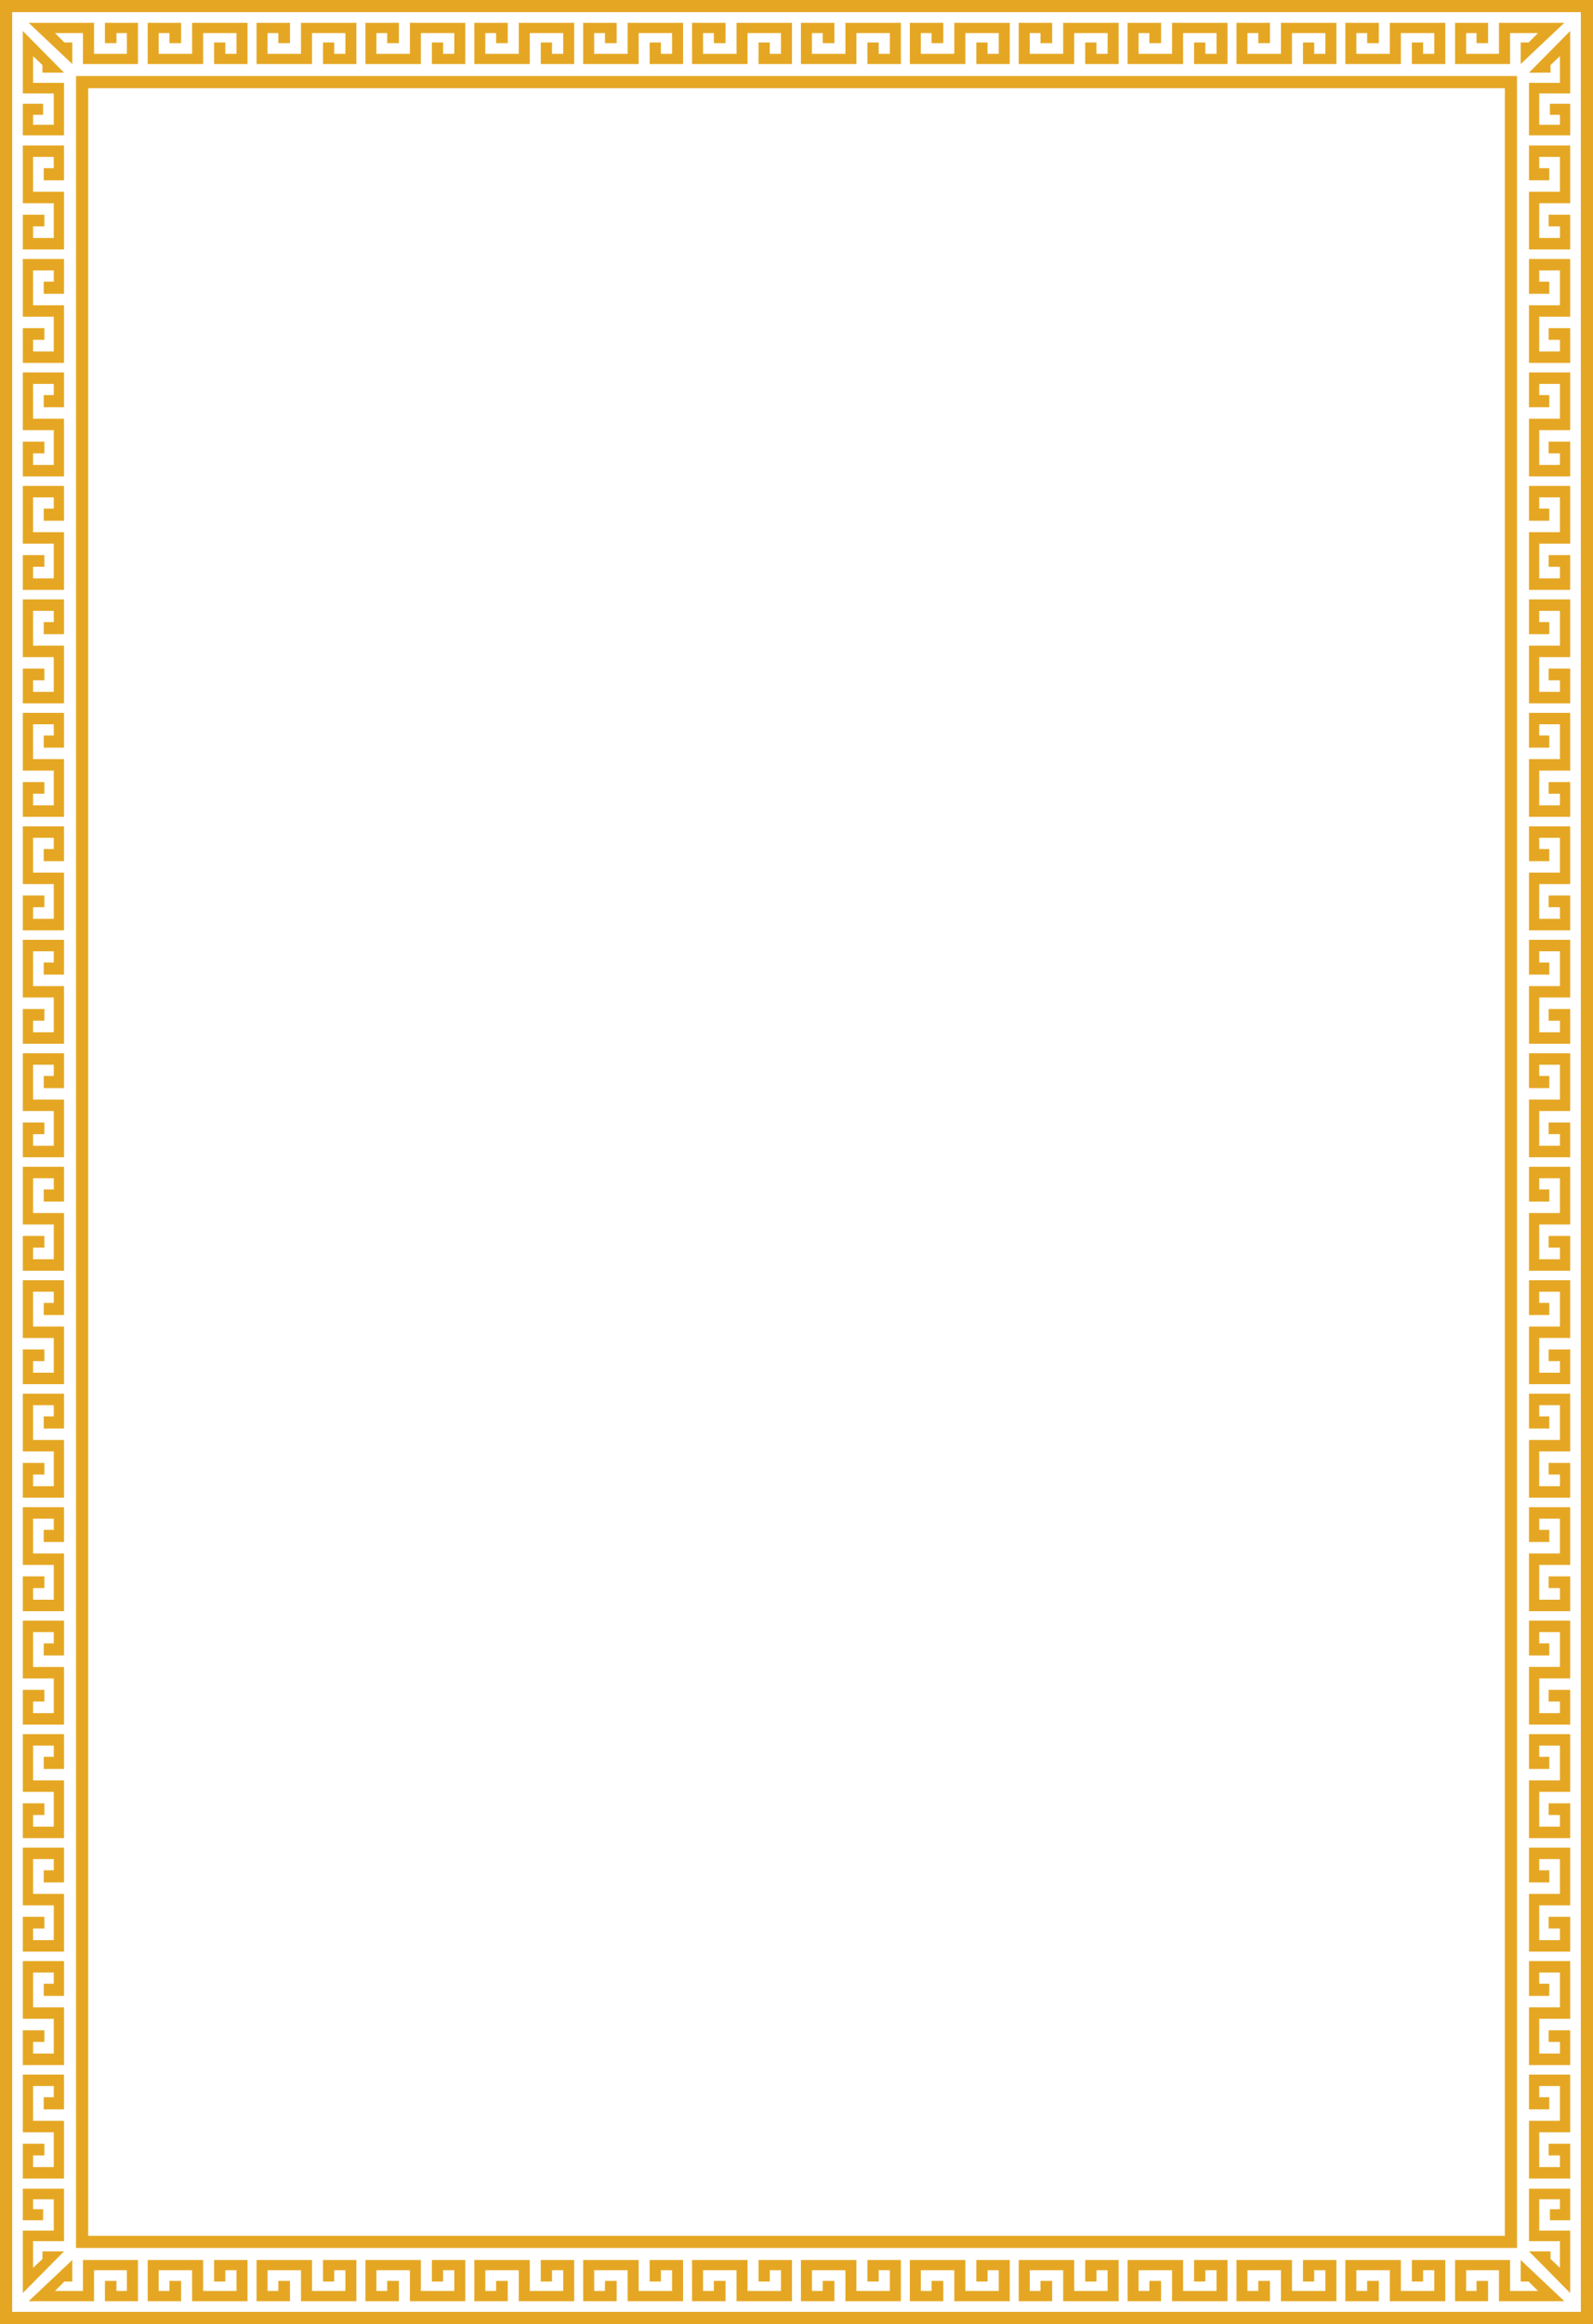 <?xml version="1.0" encoding="iso-8859-1"?>
<!-- Generator: Adobe Illustrator 17.0.0, SVG Export Plug-In . SVG Version: 6.00 Build 0)  -->
<!DOCTYPE svg PUBLIC "-//W3C//DTD SVG 1.1//EN" "http://www.w3.org/Graphics/SVG/1.1/DTD/svg11.dtd">
<svg version="1.1" id="&#x56FE;&#x5C42;_1" xmlns="http://www.w3.org/2000/svg" xmlns:xlink="http://www.w3.org/1999/xlink" x="0px"
	 y="0px" width="532.705px" height="776.693px" viewBox="0 0 532.705 776.693" style="enable-background:new 0 0 532.705 776.693;"
	 xml:space="preserve">
<path style="fill:#E5A723;" d="M11.054,720.349v3.886h6.925v-11.618H7.625v-19.293h13.784v11.632h-6.79v-4.058h3.36v-3.749h-6.925
	v11.634h10.355v19.284H7.625v-11.623h7.213v3.905H11.054z M14.842,682.422c0-1.302,0-2.603,0-3.902c-2.406,0-4.812,0-7.218,0
	c0,3.875,0,7.75,0,11.627c4.599-0.002,9.195-0.002,13.794,0c0-6.43,0-12.859,0-19.287c-3.453-0.001-6.907-0.001-10.359,0
	c0-3.878,0-7.758,0-11.635c2.306,0,4.612,0,6.92,0c0,1.249,0,2.498,0,3.747c-1.121,0-2.24,0-3.36,0c0,1.354,0,2.706,0,4.061
	c2.268-0.002,4.534-0.002,6.8,0c0-3.881,0-7.757,0-11.634C16.82,655.4,12.224,655.4,7.625,655.4c0,6.429,0,12.862,0,19.291
	c3.45,0,6.902,0,10.354,0c0,3.874,0,7.747,0,11.62c-2.308,0-4.614,0-6.92,0c0-1.297,0-2.594,0-3.889
	C12.321,682.422,13.582,682.422,14.842,682.422z M14.84,644.501c0-1.303,0-2.604,0-3.904c-2.404,0-4.81,0-7.216,0
	c0,3.875,0,7.75,0,11.627c4.597,0,9.195,0,13.792,0c0-6.43,0-12.859,0-19.287c-3.451-0.001-6.905-0.001-10.358,0
	c0-3.878,0-7.758,0-11.635c2.307,0,4.613,0,6.921,0c0,1.249,0,2.498,0,3.749c-1.121,0-2.24,0-3.36,0c0,1.353,0,2.704,0,4.06
	c2.267,0,4.532,0,6.798,0c0-3.881,0-7.757,0-11.634c-4.597,0-9.195,0-13.792,0c0,6.431,0,12.862,0,19.291c3.45,0,6.902,0,10.354,0
	c0,3.874,0,7.747,0,11.62c-2.308,0-4.614,0-6.921,0c0-1.297,0-2.592,0-3.887C12.319,644.501,13.58,644.501,14.84,644.501z
	 M14.84,606.577c0-1.303,0-2.604,0-3.904c-2.405,0-4.81,0-7.216,0c0,3.877,0,7.75,0,11.627c4.597,0,9.195,0,13.792,0
	c0-6.43,0-12.859,0-19.287c-3.453,0-6.905,0-10.358,0c0-3.878,0-7.758,0-11.635c2.307,0,4.613,0,6.921,0c0,1.249,0,2.498,0,3.751
	c-1.121,0-2.24,0-3.36,0c0,1.351,0,2.702,0,4.058c2.267,0,4.532,0,6.798,0c0-3.877,0-7.757,0-11.634c-4.597,0-9.195,0-13.792,0
	c0,6.431,0,12.862,0,19.293c3.45-0.002,6.902-0.002,10.354,0c0,3.871,0,7.745,0,11.618c-2.308,0-4.614,0-6.921,0
	c0-1.297,0-2.59,0-3.887C12.319,606.577,13.58,606.577,14.84,606.577z M14.84,568.653c0-1.301,0-2.604,0-3.904
	c-2.405,0-4.81,0-7.216,0c0,3.877,0,7.75,0,11.627c4.597,0,9.194,0,13.792,0c0-6.43,0-12.857,0-19.287c-3.453,0-6.906,0-10.358,0
	c0-3.878,0-7.756,0-11.635c2.307,0,4.613,0,6.921,0c0,1.249,0,2.5,0,3.751c-1.121,0-2.24,0-3.36,0c0,1.351,0,2.704,0,4.058
	c2.267,0,4.532,0,6.798,0c0-3.877,0-7.756,0-11.634c-4.598,0-9.195,0-13.792,0c0,6.433,0,12.862,0,19.295
	c3.45-0.002,6.902-0.002,10.354,0c0,3.869,0,7.743,0,11.616c-2.308,0-4.614,0-6.921,0c0-1.297,0-2.59,0-3.887
	C12.319,568.653,13.58,568.653,14.84,568.653z M14.84,530.729c0-1.301,0-2.602,0-3.904c-2.405,0-4.81,0-7.216,0
	c0,3.877,0,7.75,0,11.627c4.597,0,9.194,0,13.79,0c0-6.43,0-12.857,0-19.285c-3.451,0-6.904,0-10.356,0c0-3.88,0-7.756,0-11.637
	c2.307,0,4.613,0,6.921,0c0,1.249,0,2.502,0,3.751c-1.119,0-2.239,0-3.36,0c0,1.35,0,2.706,0,4.058c2.267,0,4.532,0,6.796,0
	c0-3.877,0-7.756,0-11.632c-4.596-0.002-9.193-0.002-13.79,0c0,6.431,0,12.86,0,19.293c3.45,0,6.902,0,10.354,0
	c0,3.871,0,7.743,0,11.616c-2.308,0-4.614,0-6.921,0c0-1.295,0-2.59,0-3.887C12.319,530.729,13.58,530.729,14.84,530.729z
	 M14.84,492.805c0-1.301,0-2.601,0-3.902c-2.405-0.002-4.81-0.002-7.216,0c0,3.875,0,7.75,0,11.625c4.597,0,9.194,0,13.79,0
	c0-6.43,0-12.855,0-19.285c-3.451,0-6.904,0-10.358,0c0-3.88,0-7.756,0-11.637c2.309,0,4.615,0,6.923,0c0,1.251,0,2.502,0,3.751
	c-1.119,0-2.239,0-3.36,0c0,1.353,0,2.706,0,4.058c2.267,0,4.53,0,6.796,0c0-3.877,0-7.754,0-11.632c-4.596,0-9.193,0-13.79,0
	c0,6.431,0,12.861,0,19.293c3.45,0,6.902,0,10.354,0c0,3.873,0,7.744,0,11.616c-2.308,0-4.614,0-6.923,0c0-1.295,0-2.59,0-3.887
	C12.319,492.805,13.58,492.805,14.84,492.805z M14.84,454.881c0-1.301,0-2.6,0-3.902c-2.405-0.002-4.811-0.002-7.216,0
	c0,3.875,0,7.751,0,11.625c4.597,0,9.192,0,13.789,0c0-6.428,0-12.855,0-19.285c-3.452,0-6.903,0-10.357,0c0-3.878,0-7.756,0-11.635
	c2.307,0,4.614,0,6.923,0c0,1.251,0,2.5,0,3.749c-1.119,0-2.239,0-3.36,0c0,1.353,0,2.706,0,4.059c2.267,0,4.53,0,6.795,0
	c0-3.878,0-7.755,0-11.632c-4.597,0-9.192,0-13.789,0c0,6.43,0,12.86,0,19.292c3.452,0,6.902,0,10.354,0c0,3.873,0,7.746,0,11.618
	c-2.309,0-4.616,0-6.923,0c0-1.295,0-2.592,0-3.889C12.317,454.881,13.58,454.881,14.84,454.881z M14.84,416.958
	c0-1.302,0-2.602,0-3.902c-2.405,0-4.811,0-7.216,0c0,3.874,0,7.75,0,11.624c4.597,0,9.192,0,13.789,0c0-6.428,0-12.855,0-19.285
	c-3.452,0-6.903,0-10.357,0c0-3.878,0-7.757,0-11.633c2.307,0,4.614,0,6.923,0c0,1.249,0,2.498,0,3.747c-1.119,0-2.239,0-3.36,0
	c0,1.354,0,2.706,0,4.059c2.267,0,4.53,0,6.795,0c0-3.878,0-7.755,0-11.632c-4.597,0-9.192,0-13.789,0c0,6.43,0,12.862,0,19.292
	c3.452,0,6.902,0,10.354,0c0,3.873,0,7.746,0,11.619c-2.309,0-4.616,0-6.923,0c0-1.297,0-2.593,0-3.889
	C12.317,416.958,13.58,416.958,14.84,416.958z M14.84,379.037c0-1.304,0-2.604,0-3.904c-2.405,0-4.811,0-7.216,0
	c0,3.874,0,7.75,0,11.625c4.596,0,9.192,0,13.789,0c0-6.429,0-12.856,0-19.286c-3.454,0-6.905,0-10.357,0c0-3.876,0-7.757,0-11.633
	c2.307,0,4.614,0,6.923,0c0,1.249,0,2.498,0,3.747c-1.119,0-2.239,0-3.36,0c0,1.354,0,2.706,0,4.061c2.267,0,4.53,0,6.795,0
	c0-3.88,0-7.757,0-11.634c-4.597,0-9.193,0-13.789,0c0,6.432,0,12.862,0,19.292c3.452,0,6.902,0,10.354,0c0,3.873,0,7.746,0,11.619
	c-2.309,0-4.616,0-6.923,0c0-1.297,0-2.593,0-3.887C12.317,379.035,13.579,379.035,14.84,379.037z M14.839,341.113
	c0-1.302,0-2.604,0-3.904c-2.404,0-4.81,0-7.215,0c0,3.874,0,7.75,0,11.625c4.596,0,9.192,0,13.787,0c0-6.427,0-12.857,0-19.286
	c-3.452,0-6.903,0-10.356,0c0-3.876,0-7.757,0-11.633c2.307,0,4.614,0,6.923,0c0,1.249,0,2.498,0,3.75c-1.119,0-2.239,0-3.36,0
	c0,1.352,0,2.703,0,4.058c2.267,0,4.528,0,6.793,0c0-3.878,0-7.757,0-11.634c-4.594,0-9.19,0-13.786,0c0,6.432,0,12.862,0,19.292
	c3.452,0,6.902,0,10.354,0c0,3.873,0,7.746,0,11.619c-2.309,0-4.616,0-6.923,0c0-1.297,0-2.592,0-3.887
	C12.317,341.113,13.579,341.113,14.839,341.113z M14.839,303.189c0-1.3,0-2.604,0-3.904c-2.404,0-4.81,0-7.215,0
	c0,3.875,0,7.75,0,11.627c4.596,0,9.192,0,13.787,0c0-6.429,0-12.858,0-19.286c-3.452,0-6.903,0-10.356,0c0-3.878,0-7.757,0-11.635
	c2.307,0,4.614,0,6.923,0c0,1.249,0,2.499,0,3.75c-1.119,0-2.239,0-3.36,0c0,1.352,0,2.705,0,4.058c2.265,0,4.528,0,6.793,0
	c0-3.878,0-7.757,0-11.634c-4.594,0-9.19,0-13.786,0c0,6.434,0,12.862,0,19.295c3.452,0,6.902,0,10.354,0c0,3.87,0,7.743,0,11.616
	c-2.309,0-4.616,0-6.923,0c0-1.297,0-2.592,0-3.887C12.317,303.189,13.579,303.189,14.839,303.189z M14.839,265.265
	c0-1.3,0-2.603,0-3.904c-2.404,0-4.81,0-7.215,0c0,3.877,0,7.75,0,11.627c4.596,0,9.19,0,13.785,0c0-6.429,0-12.858,0-19.286
	c-3.45,0-6.903,0-10.355,0c0-3.878,0-7.755,0-11.635c2.309,0,4.616,0,6.925,0c0,1.249,0,2.501,0,3.75c-1.119,0-2.239,0-3.36,0
	c0,1.352,0,2.706,0,4.058c2.265,0,4.528,0,6.791,0c0-3.877,0-7.755,0-11.634c-4.595,0-9.189,0-13.785,0c0,6.434,0,12.862,0,19.295
	c3.452,0,6.902,0,10.354,0c0,3.872,0,7.743,0,11.616c-2.309,0-4.616,0-6.925,0c0-1.297,0-2.59,0-3.887
	C12.315,265.265,13.578,265.265,14.839,265.265z M0,0v388.346h4.067V4.068h524.571v384.279v384.278H4.067V388.347H0v388.346v0.001
	h532.705V388.347V0H0z M25.417,388.347v362.93H507.29v-362.93h-4.068V747.21H29.483V388.347V29.481h473.738v358.865h4.069V25.417
	H25.417V388.347z M14.413,38.369v-3.677H7.625V45.23h13.782V27.68H11.054v-8.912l3.14,2.984v2.532h7.213L7.625,10.36v20.859h10.354
	v10.476h-6.925v-3.326H14.413z M14.839,227.341c0-1.3,0-2.602,0-3.904c-2.404,0-4.81,0-7.215,0c0,3.877,0,7.75,0,11.627
	c4.596,0,9.19,0,13.785,0c0-6.429,0-12.858,0-19.284c-3.452-0.002-6.903-0.002-10.355,0c0-3.88,0-7.757,0-11.637
	c2.309,0,4.616,0,6.925,0c0,1.25,0,2.501,0,3.75c-1.119,0-2.239,0-3.36,0c0,1.352,0,2.706,0,4.058c2.265,0,4.528,0,6.791,0
	c0-3.877,0-7.753,0-11.632c-4.595-0.002-9.189-0.002-13.785,0c0,6.432,0,12.862,0,19.293c3.452,0,6.902,0,10.354,0
	c0,3.873,0,7.745,0,11.616c-2.309,0-4.616,0-6.925,0c0-1.295,0-2.59,0-3.887C12.315,227.341,13.578,227.341,14.839,227.341z
	 M14.839,189.417c0-1.3,0-2.601,0-3.904c-2.404,0-4.81,0-7.215,0c0,3.877,0,7.75,0,11.627c4.596,0,9.19,0,13.785,0
	c0-6.429,0-12.858,0-19.284c-3.452,0-6.903,0-10.355,0c0-3.88,0-7.757,0-11.637c2.309,0,4.616,0,6.925,0c0,1.252,0,2.501,0,3.75
	c-1.119,0-2.239,0-3.36,0c0,1.354,0,2.706,0,4.058c2.265,0,4.527,0,6.791,0c0-3.877,0-7.753,0-11.632c-4.595,0-9.189,0-13.785,0
	c0,6.432,0,12.862,0,19.293c3.452,0,6.902,0,10.354,0c0,3.873,0,7.745,0,11.616c-2.309,0-4.616,0-6.925,0c0-1.293,0-2.59,0-3.887
	C12.315,189.417,13.578,189.417,14.839,189.417z M14.839,151.496c0-1.302,0-2.602,0-3.904c-2.404,0-4.81,0-7.215,0
	c0,3.875,0,7.748,0,11.625c4.596,0,9.188,0,13.784,0c0-6.429,0-12.856,0-19.284c-3.452,0-6.902,0-10.354,0c0-3.879,0-7.757,0-11.634
	c2.309,0,4.616,0,6.925,0c0,1.249,0,2.498,0,3.747c-1.119,0-2.239,0-3.36,0c0,1.354,0,2.706,0,4.058c2.265,0,4.527,0,6.79,0
	c0-3.877,0-7.753,0-11.63c-4.596,0-9.188,0-13.784,0c0,6.43,0,12.861,0,19.291c3.452,0,6.902,0,10.354,0c0,3.873,0,7.746,0,11.618
	c-2.309,0-4.616,0-6.925,0c0-1.295,0-2.592,0-3.887C12.315,151.496,13.578,151.496,14.839,151.496z M14.839,113.572
	c0-1.302,0-2.603,0-3.902c-2.404,0-4.81,0-7.215,0c0,3.873,0,7.748,0,11.623c4.596,0,9.188,0,13.784,0c0-6.429,0-12.855,0-19.284
	c-3.452,0-6.904,0-10.354,0c0-3.879,0-7.757,0-11.634c2.309,0,4.616,0,6.925,0c0,1.249,0,2.498,0,3.747c-1.119,0-2.239,0-3.36,0
	c0,1.354,0,2.706,0,4.06c2.265,0,4.527,0,6.79,0c0-3.879,0-7.755,0-11.632c-4.596,0-9.188,0-13.784,0c0,6.43,0,12.861,0,19.291
	c3.452,0,6.902,0,10.354,0c0,3.873,0,7.746,0,11.618c-2.309,0-4.616,0-6.925,0c0-1.295,0-2.592,0-3.887
	C12.315,113.572,13.576,113.572,14.839,113.572z M14.838,75.649v-3.903H7.625v11.623h13.784V64.085H11.054V52.451h6.925V56.2h-3.36
	v4.059h6.79V48.626H7.625v19.293h10.354v11.618h-6.925v-3.888H14.838z M7.625,745.476v20.858l13.782-13.925h-7.213v2.532
	l-3.14,2.987v-8.914h10.353v-17.551H7.625v10.54h6.788v-3.679h-3.359V735h6.925v10.476H7.625z M35.088,762.28v6.787h11.047v-13.781
	H27.741v10.354h-9.342l3.129-3.141h2.654v-7.213L9.588,769.067h21.86v-10.355h10.979v6.928h-3.485v-3.36H35.088z M82.767,769.067
	v-13.781H71.599v7.213h3.751v-3.787h3.735v6.928H67.922v-10.354H49.385v13.781h11.177v-6.787h-3.9v3.36H53.06v-6.928h11.178v10.355
	H82.767z M518.292,738.324v3.679h6.787v-10.54h-13.781v17.551h10.353v8.914l-3.14-2.987v-2.532h-7.213l13.781,13.925v-20.858
	h-10.353V735h6.925v3.324H518.292z M523.117,769.067l-14.594-13.781v7.213h2.654l3.129,3.141h-9.342v-10.354h-18.392v13.781h11.044
	v-6.787h-3.853v3.36h-3.485v-6.928h10.979v10.355H523.117z M119.181,769.069c0-4.596,0-9.189,0-13.783
	c-3.724-0.002-7.446-0.002-11.17,0c0,2.402,0,4.809,0,7.213c1.253,0,2.505,0,3.758,0c0-1.262,0-2.524,0-3.787
	c1.245,0,2.491,0,3.734,0c0,2.311,0,4.617,0,6.928c-3.721,0-7.445,0-11.169,0c0-3.454,0-6.904,0-10.354
	c-6.182-0.002-12.364-0.002-18.546,0c0,4.594,0,9.187,0.002,13.784c3.73-0.002,7.458-0.002,11.186,0c0-2.264,0-4.528,0-6.791
	c-1.302,0-2.606,0-3.911,0c0,1.119,0,2.24,0,3.361c-1.2,0-2.399,0-3.598,0c0-2.311,0-4.617,0-6.928c3.729,0,7.461,0,11.191,0
	c0,3.454,0,6.904,0,10.357C106.832,769.067,113.007,769.067,119.181,769.069z M155.596,769.069c0-4.596,0-9.189,0-13.783
	c-3.725-0.002-7.449-0.002-11.173,0c0,2.402,0,4.809,0,7.213c1.253,0,2.505,0,3.758,0c0-1.262,0-2.524,0-3.787
	c1.245,0,2.491,0,3.736,0c0,2.311,0,4.617,0,6.928c-3.723,0-7.447,0-11.171,0c0-3.454,0-6.904,0-10.354
	c-6.182-0.002-12.365-0.002-18.548,0c0,4.594,0,9.187,0.002,13.784c3.73-0.002,7.459-0.002,11.188,0c0-2.264,0-4.528,0-6.791
	c-1.304,0-2.606,0-3.911,0c0,1.119,0,2.24,0,3.361c-1.201,0-2.401,0-3.6,0c0-2.311,0-4.617,0-6.928c3.729,0,7.461,0,11.193,0
	c0,3.454,0,6.904,0,10.357C143.244,769.067,149.419,769.067,155.596,769.069z M192.01,769.067c0-4.594,0-9.187,0-13.781
	c-3.725-0.002-7.45-0.002-11.175,0c0,2.402,0,4.809,0,7.213c1.253-0.002,2.505-0.002,3.758,0c0-1.262,0-2.524,0-3.787
	c1.245,0,2.49,0,3.736,0c0,2.311,0,4.617,0,6.928c-3.723,0-7.447,0-11.171,0c0-3.454,0-6.904,0-10.354
	c-6.184-0.002-12.367-0.002-18.549,0c0,4.594,0,9.187,0.002,13.782c3.727,0,7.458,0,11.188,0c0-2.262,0-4.526,0-6.789
	c-1.305,0-2.607,0-3.91,0c-0.001,1.119-0.001,2.242,0,3.361c-1.202,0-2.403,0-3.602,0c0-2.311,0-4.617,0-6.928
	c3.73,0,7.461,0,11.193,0c0,3.454,0,6.904,0,10.355C179.655,769.067,185.833,769.067,192.01,769.067z M228.424,769.067
	c0-4.594,0-9.187,0-13.781c-3.727-0.002-7.451-0.002-11.176,0c0,2.402,0,4.809,0,7.213c1.253-0.002,2.505-0.002,3.759,0
	c-0.001-1.262-0.001-2.524,0-3.787c1.246,0,2.491,0,3.735,0c0,2.311,0,4.617,0,6.928c-3.723,0-7.448,0-11.173,0
	c0-3.454,0-6.904,0-10.354c-6.184-0.002-12.367-0.002-18.551,0c0,4.594,0,9.187,0.002,13.782c3.73,0,7.46,0,11.19,0
	c0-2.262,0-4.526,0-6.789c-1.304,0-2.607,0-3.909,0c0,1.119,0,2.242,0,3.361c-1.202,0-2.404,0-3.603,0
	c-0.002-2.311-0.002-4.617,0-6.928c3.73,0,7.462,0,11.193,0c0,3.454,0,6.904,0,10.355
	C216.068,769.067,222.246,769.067,228.424,769.067z M264.838,769.067c-0.002-4.594-0.002-9.187,0-13.781
	c-3.727-0.002-7.452-0.002-11.178,0c0,2.402,0,4.809,0,7.213c1.252-0.002,2.505-0.002,3.758,0c0-1.262,0-2.524,0-3.787
	c1.245,0,2.492,0,3.738,0c0,2.311,0,4.617,0,6.928c-3.725,0-7.45,0-11.175,0c0-3.454,0-6.904,0-10.354
	c-6.184-0.002-12.367-0.002-18.552,0c0,4.594,0,9.187,0.002,13.782c3.729,0,7.459,0,11.189,0c0-2.262,0-4.526,0-6.789
	c-1.302,0-2.605,0-3.909,0c0,1.119,0,2.242,0,3.361c-1.202,0-2.402,0-3.603,0c0-2.311,0-4.617,0-6.928c3.73,0,7.462,0,11.193,0
	c0,3.454,0,6.904,0,10.355C252.48,769.067,258.658,769.067,264.838,769.067z M301.25,769.067c0-4.594,0-9.187,0-13.781
	c-3.725-0.002-7.451-0.002-11.176,0c-0.002,2.402-0.002,4.809,0,7.213c1.25-0.002,2.505-0.002,3.756,0c0-1.262,0-2.524,0-3.787
	c1.247,0,2.492,0,3.738,0c0,2.311,0,4.617,0,6.928c-3.725,0-7.45,0-11.175,0c0-3.454,0-6.904,0-10.354
	c-6.186-0.002-12.37-0.002-18.554,0c0,4.594,0,9.187,0.002,13.782c3.729,0,7.459,0,11.189,0c0-2.264,0-4.526,0-6.789
	c-1.302,0-2.605,0-3.907,0c0,1.119,0,2.242,0,3.361c-1.202,0-2.403,0-3.604,0c0-2.311,0-4.617,0-6.928c3.729,0,7.461,0,11.192,0
	c0,3.452,0,6.904,0,10.355C288.892,769.067,295.072,769.067,301.25,769.067z M337.666,769.067c-0.002-4.594-0.002-9.187,0-13.781
	c-3.729-0.002-7.455-0.002-11.182,0c0,2.402,0,4.809,0,7.213c1.252-0.002,2.505-0.002,3.758,0c0-1.262,0-2.524,0-3.787
	c1.245,0,2.492,0,3.74,0c-0.002,2.311-0.002,4.617,0,6.928c-3.727,0-7.452,0-11.177,0c0-3.454,0-6.904,0-10.354
	c-6.186-0.002-12.37-0.002-18.558,0c0,4.594,0,9.187,0.001,13.782c3.73,0,7.462,0,11.191,0c0-2.264,0-4.526,0-6.789
	c-1.302,0-2.605,0-3.907,0c0,1.119,0,2.242,0,3.361c-1.201,0-2.402,0-3.605,0c0-2.311,0-4.617,0-6.928c3.731,0,7.463,0,11.195,0
	c0,3.452,0,6.904,0,10.355C325.302,769.067,331.484,769.067,337.666,769.067z M374.08,769.067c0-4.594,0-9.187,0-13.781
	c-3.729-0.002-7.455-0.002-11.182,0c0,2.402,0,4.809,0,7.213c1.252-0.002,2.503-0.002,3.756,0c0-1.262,0-2.524,0-3.787
	c1.247,0,2.492,0,3.739,0c0,2.311,0,4.617,0,6.928c-3.726,0-7.451,0-11.176,0c0-3.454,0-6.904,0-10.354
	c-6.187-0.002-12.372-0.002-18.56,0c0,4.594,0,9.187,0.001,13.782c3.732,0,7.461,0,11.191,0c0-2.264,0-4.526,0-6.789
	c-1.302,0-2.603,0-3.905,0c0,1.119,0,2.242,0,3.361c-1.203,0-2.404,0-3.605,0c0-2.311,0-4.617,0-6.928c3.729,0,7.462,0,11.193,0
	c0,3.452,0,6.904,0,10.355C361.714,769.067,367.896,769.067,374.08,769.067z M410.493,769.067c-0.002-4.594-0.002-9.187,0-13.781
	c-3.728-0.002-7.456-0.002-11.183,0c0,2.402,0,4.809,0,7.211c1.25,0,2.503,0,3.756,0c0-1.26,0-2.522,0-3.785
	c1.246,0,2.492,0,3.739,0c0,2.311,0,4.617,0,6.928c-3.727,0-7.451,0-11.176,0c-0.002-3.454-0.002-6.904,0-10.354
	c-6.187-0.002-12.374-0.002-18.562,0c0,4.594,0,9.187,0.001,13.782c3.73-0.001,7.462-0.001,11.192,0c0-2.264,0-4.526,0-6.789
	c-1.302,0-2.604,0-3.906,0c0,1.121,0,2.242,0,3.361c-1.201,0-2.404,0-3.605,0c0-2.311,0-4.617,0-6.928c3.73,0,7.461,0,11.193,0
	c0,3.452,0,6.904,0,10.355C398.126,769.066,404.309,769.066,410.493,769.067z M446.907,769.067c0-4.594,0-9.187,0-13.781
	c-3.729-0.002-7.456-0.002-11.185,0c0,2.402,0,4.809,0,7.211c1.252,0,2.504,0,3.755,0c0-1.26,0-2.522,0-3.785
	c1.247,0,2.495,0,3.74,0c0,2.311,0,4.617,0,6.928c-3.725,0-7.451,0-11.176,0c0-3.454,0-6.904,0-10.354
	c-6.188-0.002-12.376-0.002-18.562,0c0,4.594,0,9.187,0,13.782c3.729-0.001,7.462-0.001,11.191,0c0-2.264,0-4.526,0-6.789
	c-1.301,0-2.604,0-3.904,0c0,1.121,0,2.242,0,3.361c-1.203,0-2.405,0-3.606,0c0-2.311,0-4.617,0-6.928c3.729,0,7.461,0,11.192,0
	c0,3.452,0,6.904,0,10.355C434.538,769.066,440.722,769.066,446.907,769.067z M483.319,769.067v-13.781h-11.185v7.213h3.757v-3.787
	h3.74v6.928h-11.178v-10.354h-18.564v13.781h11.191v-6.787h-3.903v3.36h-3.608v-6.928h11.195v10.355H483.319z M525.079,712.617
	v-19.293h-13.783v11.632h6.789v-4.058h-3.359v-3.749h6.925v11.634h-10.355v19.284h13.783v-11.623h-7.214v3.905h3.786v3.886h-6.925
	v-11.618H525.079z M518.511,24.284v-2.532l3.14-2.984v8.912h-10.353v17.55h13.781V34.692h-6.787v3.677h3.359v3.326h-6.925V31.219
	h10.353V10.36l-13.781,13.924H518.511z M388.26,14.414c0-2.263,0-4.525,0-6.788c-3.73,0-7.462,0-11.192,0
	c-0.001,4.595-0.001,9.187-0.001,13.783c6.188,0,12.375,0,18.562,0c-0.002-3.452-0.002-6.902,0-10.356c3.725,0,7.449,0,11.176,0
	c0,2.311,0,4.617,0,6.928c-1.247,0-2.493,0-3.739,0c0-1.263,0-2.525,0-3.785c-1.253,0-2.506,0-3.756,0c0,2.402,0,4.809,0,7.213
	c3.727,0,7.455,0,11.183,0c-0.002-4.596-0.002-9.189,0-13.782c-6.184,0-12.367,0-18.551,0c0,3.45,0,6.902,0,10.354
	c-3.732,0-7.463,0-11.193,0c0-2.31,0-4.617,0-6.928c1.201,0,2.404,0,3.605,0c0,1.121,0,2.24,0,3.361
	C385.656,14.414,386.958,14.414,388.26,14.414z M315.439,14.414c0-2.263,0-4.525,0-6.788c-3.729,0-7.461,0-11.191,0
	c-0.001,4.595-0.001,9.187-0.001,13.783c6.188,0,12.372,0,18.558,0c0-3.452,0-6.902,0-10.356c3.725,0.002,7.45,0.002,11.177,0
	c-0.002,2.311-0.002,4.617,0,6.928c-1.248,0-2.495,0-3.74,0c0-1.263,0-2.525,0-3.787c-1.253,0.002-2.506,0.002-3.758,0
	c0,2.404,0,4.811,0,7.215c3.727,0,7.453,0,11.182,0c-0.002-4.596-0.002-9.189,0-13.782c-6.182,0-12.364,0-18.544,0
	c0,3.45,0,6.902,0,10.354c-3.732,0-7.464,0-11.195,0c0-2.31,0-4.617,0-6.928c1.203,0.002,2.404,0.002,3.605,0
	c0,1.121,0,2.242,0,3.361C312.834,14.414,314.137,14.414,315.439,14.414z M242.62,14.414c0-2.263,0-4.525,0-6.788
	c-3.73,0-7.46,0-11.189,0c-0.002,4.595-0.002,9.187-0.002,13.783c6.185,0,12.368,0,18.552,0c0-3.452,0-6.902,0-10.356
	c3.725,0.002,7.45,0.002,11.175,0c0,2.311,0,4.617,0,6.928c-1.246,0-2.493,0-3.738,0c0-1.263,0-2.525,0-3.787
	c-1.253,0.002-2.506,0.002-3.758,0c0,2.404,0,4.811,0,7.215c3.726,0,7.451,0,11.178,0c-0.002-4.596-0.002-9.189,0-13.782
	c-6.18,0-12.358,0-18.537,0c0,3.45,0,6.9,0,10.354c-3.731,0-7.463,0-11.193,0c0-2.31,0-4.617,0-6.928
	c1.201,0.002,2.401,0.002,3.603,0c0,1.121,0,2.242,0,3.361C240.015,14.414,241.318,14.414,242.62,14.414z M351.849,14.414
	c0-2.263,0-4.525,0-6.788c-3.73,0-7.459,0-11.191,0c-0.001,4.595-0.001,9.187-0.001,13.783c6.188,0,12.373,0,18.56,0
	c0-3.452,0-6.902,0-10.356c3.725,0.002,7.45,0.002,11.176,0c0,2.311,0,4.617,0,6.928c-1.247,0-2.492,0-3.739,0
	c0-1.263,0-2.525,0-3.787c-1.253,0.002-2.504,0.002-3.756,0c0,2.404,0,4.811,0,7.215c3.727,0,7.453,0,11.182,0
	c0-4.596,0-9.189,0-13.782c-6.184,0-12.366,0-18.548,0c0,3.45,0,6.902,0,10.354c-3.731,0-7.464,0-11.193,0c0-2.31,0-4.617,0-6.928
	c1.201,0.002,2.402,0.002,3.605,0c0,1.121,0,2.242,0,3.361C349.246,14.414,350.547,14.414,351.849,14.414z M497.616,14.413V7.627
	h-11.044v13.782h18.392V11.054h9.342l-3.129,3.14h-2.654v7.215l14.594-13.782h-21.86v10.354h-10.979v-6.927h3.485v3.359H497.616z
	 M424.67,14.414c0-2.263,0-4.525,0-6.788c-3.729,0-7.462,0-11.191,0c0,4.595,0,9.187,0,13.783c6.186,0,12.374,0,18.562,0
	c0-3.452,0-6.902,0-10.356c3.725,0,7.451,0,11.176,0c0,2.311,0,4.617,0,6.928c-1.245,0-2.493,0-3.74,0c0-1.263,0-2.525,0-3.785
	c-1.251,0-2.503,0-3.755,0c0,2.402,0,4.809,0,7.213c3.729,0,7.456,0,11.185,0c0-4.596,0-9.189,0-13.782c-6.185,0-12.369,0-18.555,0
	c0,3.45,0,6.902,0,10.354c-3.731,0-7.463,0-11.192,0c0-2.31,0-4.617,0-6.928c1.201,0,2.403,0,3.606,0c0,1.121,0,2.24,0,3.361
	C422.066,14.414,423.369,14.414,424.67,14.414z M461.08,14.413V7.627h-11.191v13.782h18.564V11.054h11.178v6.927h-3.74v-3.787
	h-3.757v7.215h11.185V7.627h-18.555v10.354h-11.195v-6.927h3.608v3.359H461.08z M206.21,14.414c0-2.263,0-4.525,0-6.788
	c-3.73,0-7.46,0-11.19,0c-0.002,4.595-0.002,9.187-0.002,13.783c6.184,0,12.367,0,18.551,0c0-3.452,0-6.902,0-10.356
	c3.725,0.002,7.45,0.002,11.173,0c0,2.311,0,4.617,0,6.928c-1.244,0-2.489,0-3.735,0c-0.001-1.263-0.001-2.525,0-3.787
	c-1.254,0.002-2.506,0.002-3.759,0c0,2.404,0,4.811,0,7.215c3.725,0,7.449,0,11.176,0c0-4.596,0-9.189,0-13.782
	c-6.178,0-12.356,0-18.533,0c0,3.45,0,6.9,0,10.354c-3.731,0-7.463,0-11.193,0c-0.002-2.31-0.002-4.617,0-6.928
	c1.199,0.002,2.401,0.002,3.603,0c0,1.121,0,2.242,0,3.361C203.603,14.414,204.906,14.414,206.21,14.414z M9.588,7.627
	l14.594,13.782v-7.215h-2.654l-3.129-3.14h9.342v10.355h18.394V7.627H35.088v6.786h3.854v-3.359h3.485v6.927H31.448V7.627H9.588z
	 M169.799,14.414c0-2.263,0-4.525,0-6.788c-3.73,0-7.461,0-11.188,0c-0.002,4.595-0.002,9.187-0.002,13.783
	c6.182,0,12.365,0,18.549,0c0-3.452,0-6.902,0-10.356c3.724,0.002,7.448,0.002,11.171,0c0,2.311,0,4.617,0,6.928
	c-1.246,0-2.491,0-3.736,0c0-1.263,0-2.525,0-3.787c-1.253,0.002-2.505,0.002-3.758,0c0,2.404,0,4.811,0,7.215
	c3.725,0,7.45,0,11.175,0c0-4.596,0-9.189,0-13.782c-6.177,0-12.355,0-18.53,0c0,3.45,0,6.9,0,10.354c-3.732,0-7.463,0-11.193,0
	c0-2.31,0-4.617,0-6.928c1.199,0.002,2.4,0.002,3.602,0c-0.001,1.121-0.001,2.242,0,3.361
	C167.192,14.414,168.494,14.414,169.799,14.414z M60.562,14.413V7.627H49.385v13.782h18.537V11.054h11.163v6.927H75.35v-3.787
	h-3.751v7.215h11.168V7.627H64.238v10.354H53.06v-6.927h3.602v3.359H60.562z M133.388,14.414c0-2.263,0-4.525,0-6.789
	c-3.729,0.001-7.458,0.001-11.188,0c-0.002,4.596-0.002,9.188-0.002,13.784c6.183,0,12.366,0,18.548,0c0-3.452,0-6.902,0-10.354
	c3.724,0,7.448,0,11.171,0c0,2.309,0,4.615,0,6.926c-1.245,0-2.491,0-3.736,0c0-1.263,0-2.525,0-3.787c-1.253,0-2.505,0-3.758,0
	c0,2.404,0,4.811,0,7.215c3.724,0,7.448,0,11.173,0c0-4.596,0-9.189,0-13.783c-6.177,0.001-12.352,0.001-18.526,0
	c0,3.451,0,6.901,0,10.355c-3.732,0-7.464,0-11.193,0c0-2.31,0-4.617,0-6.926c1.199,0,2.399,0,3.6,0c0,1.119,0,2.24,0,3.359
	C130.782,14.414,132.084,14.414,133.388,14.414z M96.976,14.414c0-2.263,0-4.525,0-6.789c-3.728,0.001-7.456,0.001-11.186,0
	c-0.002,4.596-0.002,9.188-0.002,13.784c6.182,0,12.364,0,18.546,0c0-3.452,0-6.902,0-10.354c3.724,0,7.448,0,11.169,0
	c0,2.309,0,4.615,0,6.926c-1.243,0-2.489,0-3.734,0c0-1.263,0-2.525,0-3.787c-1.253,0-2.505,0-3.758,0c0,2.404,0,4.811,0,7.215
	c3.724,0,7.446,0,11.17,0c0-4.596,0-9.189,0-13.783c-6.174,0.001-12.349,0.001-18.523,0c0,3.451,0,6.901,0,10.355
	c-3.73,0-7.462,0-11.191,0c0-2.31,0-4.617,0-6.926c1.199,0,2.398,0,3.598,0c0,1.119,0,2.24,0,3.359
	C94.37,14.414,95.674,14.414,96.976,14.414z M279.03,14.414c0-2.263,0-4.525,0-6.788c-3.73,0-7.46,0-11.189,0
	c-0.002,4.595-0.002,9.187-0.002,13.783c6.184,0,12.368,0,18.554,0c0-3.452,0-6.902,0-10.356c3.725,0.002,7.45,0.002,11.175,0
	c0,2.311,0,4.617,0,6.928c-1.246,0-2.491,0-3.738,0c0-1.263,0-2.525,0-3.787c-1.251,0.002-2.506,0.002-3.756,0
	c-0.002,2.404-0.002,4.811,0,7.215c3.725,0,7.451,0,11.176,0c0-4.596,0-9.189,0-13.782c-6.178,0-12.358,0-18.539,0
	c0,3.45,0,6.902,0,10.354c-3.731,0-7.463,0-11.192,0c0-2.31,0-4.617,0-6.928c1.201,0.002,2.402,0.002,3.604,0
	c0,1.121,0,2.242,0,3.361C276.425,14.414,277.728,14.414,279.03,14.414z M525.08,678.52c-2.404,0-4.81,0-7.214,0
	c0,1.299,0,2.6,0,3.902c1.263,0,2.523,0,3.786,0c0,1.295,0,2.592,0,3.889c-2.311,0-4.617,0-6.926,0c0-3.873,0-7.746,0-11.62
	c3.45,0,6.902,0,10.353,0c0-6.429,0-12.862,0-19.291c-4.595,0-9.187,0-13.783-0.001c0,3.877,0,7.753,0,11.634
	c2.263-0.002,4.525-0.002,6.789,0c-0.002-1.355-0.002-2.707,0-4.061c-1.121,0-2.24,0-3.359,0c0-1.249,0-2.498,0-3.747
	c2.309,0,4.616,0,6.926,0c0,3.877,0,7.757,0,11.635c-3.451-0.001-6.903-0.001-10.355,0c0,6.428,0,12.857,0,19.287
	c4.595-0.002,9.188-0.002,13.783,0C525.08,686.27,525.08,682.395,525.08,678.52z M525.08,640.597c-2.404,0-4.81,0-7.214,0
	c0,1.3,0,2.601,0,3.904c1.263,0,2.523,0,3.786,0c0,1.295,0,2.59,0,3.887c-2.311,0-4.617,0-6.926,0c0-3.873,0-7.746,0-11.62
	c3.45,0,6.902,0,10.353,0c0-6.429,0-12.86,0-19.291c-4.595,0-9.187,0-13.783,0c0,3.877,0,7.753,0,11.634c2.263,0,4.525,0,6.789,0
	c-0.002-1.356-0.002-2.707,0-4.06c-1.121,0-2.24,0-3.359,0c0-1.251,0-2.5,0-3.749c2.309,0,4.616,0,6.926,0c0,3.877,0,7.757,0,11.635
	c-3.451-0.001-6.903-0.001-10.355,0c0,6.428,0,12.857,0,19.287c4.595,0,9.188,0,13.783,0
	C525.08,648.347,525.08,644.472,525.08,640.597z M525.08,602.673c-2.404,0-4.81,0-7.214,0c0,1.3,0,2.601,0,3.904
	c1.263,0,2.523,0,3.786,0c0,1.297,0,2.59,0,3.887c-2.311,0-4.617,0-6.926,0c0-3.873,0-7.747,0-11.618
	c3.45-0.002,6.902-0.002,10.353,0c0-6.431,0-12.862,0-19.293c-4.595,0-9.187,0-13.783,0c0,3.877,0,7.757,0,11.634
	c2.263,0,4.525,0,6.789,0c-0.002-1.356-0.002-2.707,0-4.058c-1.121,0-2.24,0-3.359,0c0-1.253,0-2.502,0-3.751
	c2.309,0,4.616,0,6.926,0c0,3.877,0,7.757,0,11.635c-3.451,0-6.903,0-10.355,0c0,6.428,0,12.857,0,19.287c4.595,0,9.188,0,13.783,0
	C525.08,610.423,525.08,606.55,525.08,602.673z M525.08,564.749c-2.404,0-4.81,0-7.214,0c0,1.3,0,2.603,0,3.904
	c1.263,0,2.523,0,3.786,0c0,1.297,0,2.59,0,3.887c-2.311,0-4.617,0-6.926,0c0-3.873,0-7.747,0-11.616
	c3.45-0.002,6.902-0.002,10.353,0c0-6.433,0-12.862,0-19.295c-4.595,0-9.187,0-13.783,0c0,3.878,0,7.757,0,11.634
	c2.263,0,4.525,0,6.789,0c-0.002-1.354-0.002-2.707,0-4.058c-1.121,0-2.24,0-3.359,0c0-1.251,0-2.502,0-3.751
	c2.309,0,4.616,0,6.926,0c0,3.879,0,7.757,0,11.635c-3.451,0-6.903,0-10.355,0c0,6.43,0,12.857,0,19.287c4.595,0,9.188,0,13.783,0
	C525.08,572.499,525.08,568.626,525.08,564.749z M525.08,526.825c-2.404,0-4.81,0-7.214,0c0,1.302,0,2.603,0,3.904
	c1.263,0,2.523,0,3.786,0c0,1.297,0,2.592,0,3.887c-2.311,0-4.617,0-6.926,0c0-3.873,0-7.745,0-11.616c3.45,0,6.902,0,10.353,0
	c0-6.433,0-12.862,0-19.293c-4.595-0.002-9.187-0.002-13.783,0c0,3.876,0,7.755,0,11.632c2.263,0,4.525,0,6.789,0
	c-0.002-1.352-0.002-2.708,0-4.058c-1.121,0-2.24,0-3.359,0c0-1.249,0-2.502,0-3.751c2.309,0,4.616,0,6.926,0
	c0,3.881,0,7.757,0,11.637c-3.451,0-6.903,0-10.355,0c0,6.428,0,12.855,0,19.285c4.595,0,9.188,0,13.783,0
	C525.08,534.575,525.08,530.702,525.08,526.825z M525.08,488.903c-2.404-0.002-4.81-0.002-7.214,0c0,1.301,0,2.601,0,3.902
	c1.263,0,2.523,0,3.786,0c0,1.297,0,2.592,0,3.887c-2.311,0-4.617,0-6.926,0c0-3.872,0-7.743,0-11.616c3.45,0,6.902,0,10.353,0
	c0-6.432,0-12.862,0-19.293c-4.595,0-9.187,0-13.783,0c0,3.878,0,7.755,0,11.632c2.263,0,4.525,0,6.789,0
	c-0.002-1.352-0.002-2.705,0-4.058c-1.121,0-2.24,0-3.359,0c0-1.249,0-2.5,0-3.751c2.309,0,4.616,0,6.926,0
	c0,3.881,0,7.757,0,11.637c-3.451,0-6.903,0-10.355,0c0,6.43,0,12.855,0,19.285c4.595,0,9.188,0,13.783,0
	C525.08,496.653,525.08,492.778,525.08,488.903z M525.08,450.979c-2.404-0.002-4.81-0.002-7.214,0c0,1.302,0,2.601,0,3.902
	c1.263,0,2.523,0,3.786,0c0,1.297,0,2.594,0,3.889c-2.311,0-4.617,0-6.926,0c0-3.872,0-7.745,0-11.618c3.45,0,6.902,0,10.353,0
	c0-6.432,0-12.862,0-19.292c-4.595,0-9.187,0-13.783,0c0,3.877,0,7.754,0,11.632c2.263,0,4.525,0,6.789,0
	c-0.002-1.353-0.002-2.706,0-4.059c-1.121,0-2.24,0-3.359,0c0-1.249,0-2.498,0-3.749c2.309,0,4.616,0,6.926,0
	c0,3.879,0,7.757,0,11.635c-3.451,0-6.903,0-10.355,0c0,6.43,0,12.857,0,19.285c4.595,0,9.188,0,13.783,0
	C525.08,458.73,525.08,454.854,525.08,450.979z M525.08,413.056c-2.404,0-4.81,0-7.214,0c0,1.3,0,2.6,0,3.902
	c1.263,0,2.523,0,3.786,0c0,1.296,0,2.592,0,3.889c-2.311,0-4.617,0-6.926,0c0-3.873,0-7.746,0-11.619c3.45,0,6.902,0,10.353,0
	c0-6.43,0-12.862,0-19.292c-4.595,0-9.187,0-13.783,0c0,3.877,0,7.754,0,11.632c2.263,0,4.525,0,6.789,0
	c-0.002-1.353-0.002-2.705,0-4.059c-1.121,0-2.24,0-3.359,0c0-1.249,0-2.498,0-3.747c2.309,0,4.616,0,6.926,0
	c0,3.876,0,7.755,0,11.633c-3.451,0-6.903,0-10.355,0c0,6.43,0,12.857,0,19.285c4.595,0,9.188,0,13.783,0
	C525.08,420.806,525.08,416.93,525.08,413.056z M525.08,375.133c-2.404,0-4.81,0-7.214,0c0,1.3,0,2.6,0,3.904
	c1.263-0.002,2.523-0.002,3.786,0c0,1.294,0,2.59,0,3.887c-2.311,0-4.617,0-6.926,0c0-3.873,0-7.746,0-11.619
	c3.45,0,6.902,0,10.353,0c0-6.43,0-12.86,0-19.292c-4.595,0-9.187,0-13.783,0c0,3.877,0,7.754,0,11.634c2.263,0,4.525,0,6.789,0
	c-0.002-1.355-0.002-2.707,0-4.061c-1.121,0-2.24,0-3.359,0c0-1.249,0-2.498,0-3.747c2.309,0,4.616,0,6.926,0
	c0,3.876,0,7.757,0,11.633c-3.451,0-6.903,0-10.355,0c0,6.43,0,12.857,0,19.286c4.595,0,9.188,0,13.783,0
	C525.08,382.883,525.08,379.007,525.08,375.133z M525.08,337.209c-2.404,0-4.81,0-7.214,0c0,1.3,0,2.602,0,3.904
	c1.263,0,2.523,0,3.786,0c0,1.295,0,2.59,0,3.887c-2.311,0-4.617,0-6.926,0c0-3.873,0-7.746,0-11.619c3.45,0,6.902,0,10.353,0
	c0-6.43,0-12.86,0-19.292c-4.595,0-9.187,0-13.783,0c0,3.877,0,7.756,0,11.634c2.263,0,4.525,0,6.789,0
	c-0.002-1.355-0.002-2.706,0-4.058c-1.121,0-2.24,0-3.359,0c0-1.252,0-2.501,0-3.75c2.309,0,4.616,0,6.926,0
	c0,3.876,0,7.757,0,11.633c-3.451,0-6.903,0-10.355,0c0,6.429,0,12.859,0,19.286c4.595,0,9.188,0,13.783,0
	C525.08,344.959,525.08,341.083,525.08,337.209z M525.08,299.285c-2.404,0-4.81,0-7.214,0c0,1.3,0,2.604,0,3.904
	c1.263,0,2.523,0,3.786,0c0,1.295,0,2.59,0,3.887c-2.311,0-4.617,0-6.926,0c0-3.873,0-7.746,0-11.616c3.45,0,6.902,0,10.353,0
	c0-6.433,0-12.861,0-19.295c-4.595,0-9.187,0-13.783,0c0,3.877,0,7.756,0,11.634c2.263,0,4.525,0,6.789,0
	c-0.002-1.353-0.002-2.706,0-4.058c-1.121,0-2.24,0-3.359,0c0-1.251,0-2.501,0-3.75c2.309,0,4.616,0,6.926,0
	c0,3.878,0,7.757,0,11.635c-3.451,0-6.903,0-10.355,0c0,6.428,0,12.857,0,19.286c4.595,0,9.188,0,13.783,0
	C525.08,307.035,525.08,303.16,525.08,299.285z M525.08,261.361c-2.404,0-4.81,0-7.214,0c0,1.301,0,2.604,0,3.904
	c1.263,0,2.523,0,3.786,0c0,1.297,0,2.59,0,3.887c-2.311,0-4.617,0-6.926,0c0-3.873,0-7.744,0-11.616c3.45,0,6.902,0,10.353,0
	c0-6.433,0-12.861,0-19.295c-4.595,0-9.187,0-13.783,0c0,3.879,0,7.757,0,11.634c2.263,0,4.525,0,6.789,0
	c-0.002-1.352-0.002-2.706,0-4.058c-1.121,0-2.24,0-3.359,0c0-1.249,0-2.501,0-3.75c2.309,0,4.616,0,6.926,0
	c0,3.88,0,7.757,0,11.635c-3.451,0-6.903,0-10.355,0c0,6.428,0,12.857,0,19.286c4.595,0,9.188,0,13.783,0
	C525.08,269.111,525.08,265.238,525.08,261.361z M525.08,223.437c-2.404,0-4.81,0-7.214,0c0,1.302,0,2.604,0,3.904
	c1.263,0,2.523,0,3.786,0c0,1.297,0,2.592,0,3.887c-2.311,0-4.617,0-6.926,0c0-3.871,0-7.743,0-11.616c3.45,0,6.902,0,10.353,0
	c0-6.431,0-12.861,0-19.293c-4.595-0.002-9.187-0.002-13.783,0c0,3.879,0,7.755,0,11.632c2.263,0,4.525,0,6.789,0
	c-0.002-1.352-0.002-2.706,0-4.058c-1.121,0-2.24,0-3.359,0c0-1.249,0-2.5,0-3.75c2.309,0,4.616,0,6.926,0c0,3.88,0,7.757,0,11.637
	c-3.451-0.002-6.903-0.002-10.355,0c0,6.426,0,12.855,0,19.284c4.595,0,9.188,0,13.783,0
	C525.08,231.187,525.08,227.314,525.08,223.437z M525.08,185.513c-2.404,0-4.81,0-7.214,0c0,1.303,0,2.604,0,3.904
	c1.263,0,2.523,0,3.786,0c0,1.297,0,2.594,0,3.887c-2.311,0-4.617,0-6.926,0c0-3.871,0-7.743,0-11.616c3.45,0,6.902,0,10.353,0
	c0-6.431,0-12.861,0-19.293c-4.595,0-9.187,0-13.783,0c0,3.879,0,7.755,0,11.632c2.263,0,4.525,0,6.789,0
	c-0.002-1.352-0.002-2.704,0-4.058c-1.121,0-2.24,0-3.359,0c0-1.249,0-2.498,0-3.75c2.309,0,4.616,0,6.926,0
	c0,3.88,0,7.757,0,11.637c-3.451,0-6.903,0-10.355,0c0,6.426,0,12.855,0,19.284c4.595,0,9.188,0,13.783,0
	C525.08,193.263,525.08,189.39,525.08,185.513z M525.08,147.592c-2.404,0-4.81,0-7.214,0c0,1.302,0,2.602,0,3.904
	c1.263,0,2.523,0,3.786,0c0,1.295,0,2.592,0,3.887c-2.311,0-4.617,0-6.926,0c0-3.872,0-7.745,0-11.618c3.45,0,6.902,0,10.353,0
	c0-6.43,0-12.861,0-19.291c-4.595,0-9.187,0-13.783,0c0,3.877,0,7.753,0,11.63c2.263,0,4.525,0,6.789,0
	c-0.002-1.352-0.002-2.704,0-4.058c-1.121,0-2.24,0-3.359,0c0-1.249,0-2.498,0-3.747c2.309,0,4.616,0,6.926,0
	c0,3.877,0,7.755,0,11.634c-3.451,0-6.903,0-10.355,0c0,6.428,0,12.855,0,19.284c4.595,0,9.188,0,13.783,0
	C525.08,155.34,525.08,151.467,525.08,147.592z M525.08,109.67c-2.404,0-4.81,0-7.214,0c0,1.299,0,2.6,0,3.902
	c1.263,0,2.523,0,3.786,0c0,1.295,0,2.592,0,3.887c-2.311,0-4.617,0-6.926,0c0-3.872,0-7.745,0-11.618c3.45,0,6.902,0,10.353,0
	c0-6.43,0-12.861,0-19.291c-4.595,0-9.187,0-13.783,0c0,3.877,0,7.753,0,11.632c2.263,0,4.525,0,6.789,0
	c-0.002-1.354-0.002-2.706,0-4.06c-1.121,0-2.24,0-3.359,0c0-1.249,0-2.498,0-3.747c2.309,0,4.616,0,6.926,0
	c0,3.877,0,7.755,0,11.634c-3.451,0-6.903,0-10.355,0c0,6.429,0,12.855,0,19.284c4.595,0,9.188,0,13.783,0
	C525.08,117.418,525.08,113.543,525.08,109.67z M511.296,64.085v19.284h13.783V71.746h-7.214v3.903h3.786v3.888h-6.925V67.919
	h10.353V48.626h-13.783v11.633h6.789V56.2h-3.359v-3.749h6.925v11.634H511.296z"/>
</svg>
